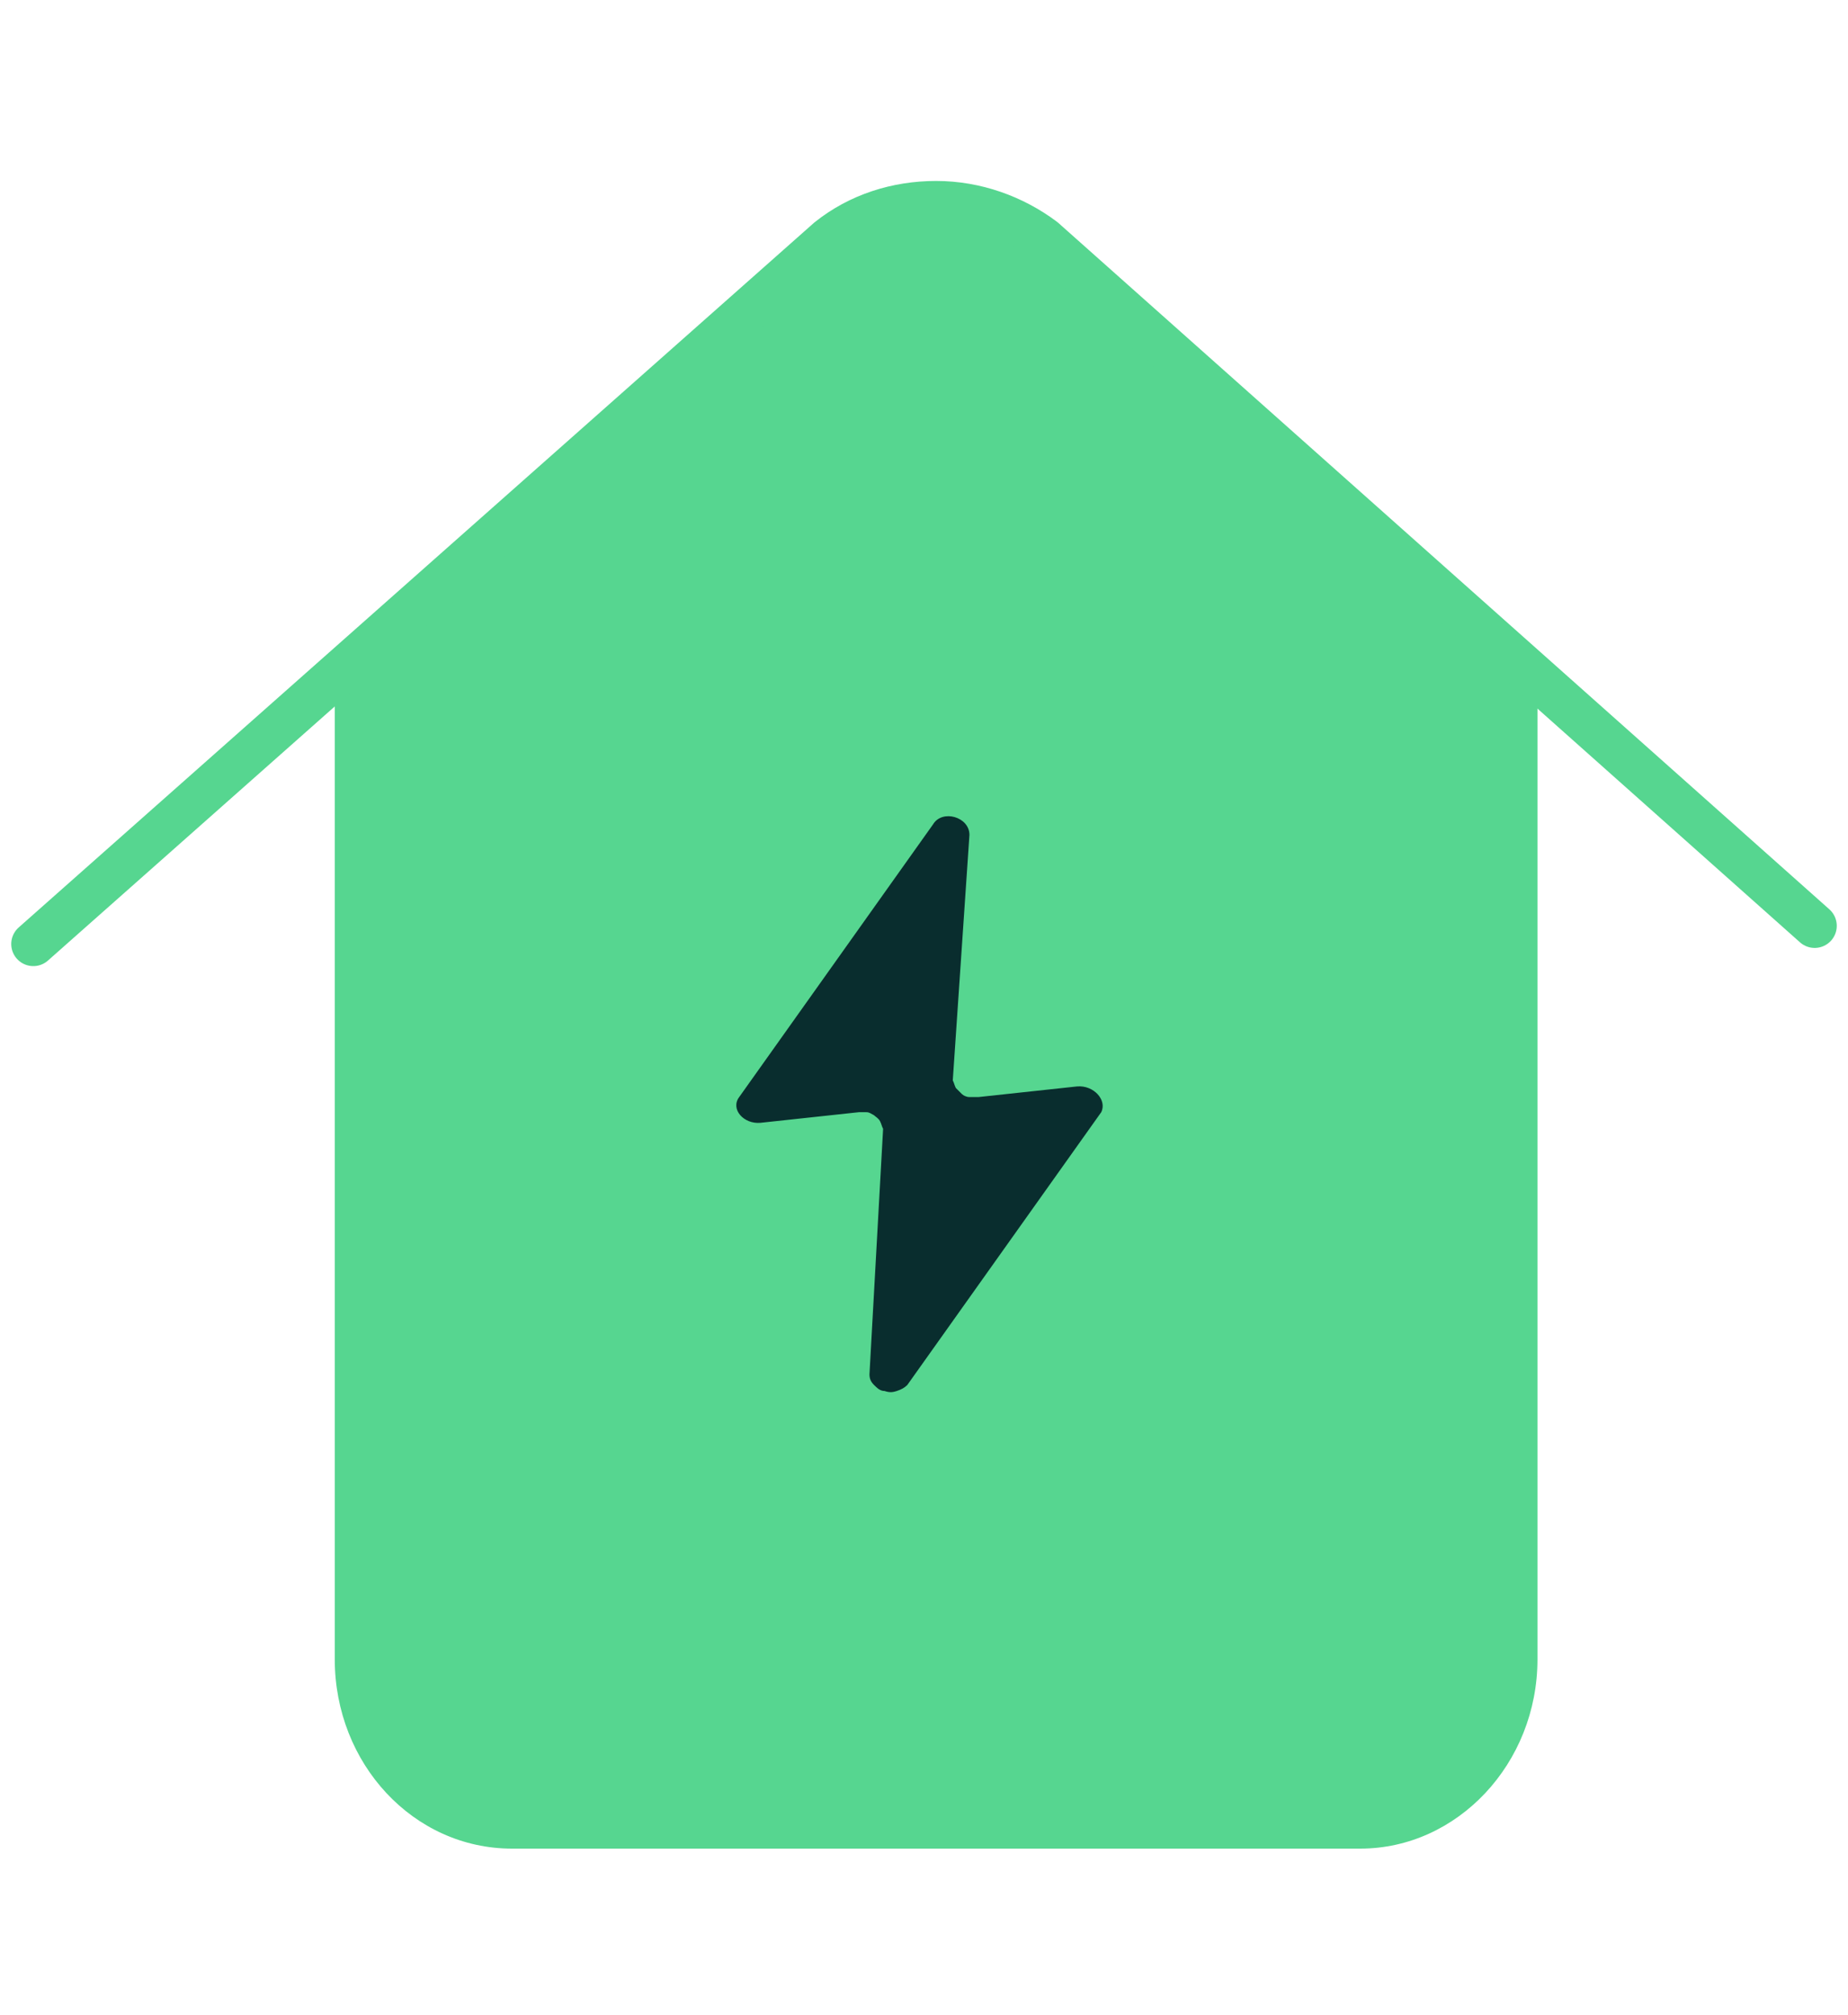 <?xml version="1.0" encoding="utf-8"?>
<!-- Generator: Adobe Illustrator 24.0.2, SVG Export Plug-In . SVG Version: 6.00 Build 0)  -->
<svg version="1.1" id="Layer_2" xmlns="http://www.w3.org/2000/svg" xmlns:xlink="http://www.w3.org/1999/xlink" x="0px" y="0px"
	 viewBox="0 0 122 133" style="enable-background:new 0 0 122 133;" xml:space="preserve">
<style type="text/css">
	.st0{fill:#56D690;}
	.st1{fill:none;stroke:#56D690;stroke-width:2.916;stroke-linecap:round;stroke-linejoin:round;}
	.st2{fill:#092D2E;}
</style>
<g>
	<path class="st0" d="M22.1,44.9v64.6c0,6.9,5.2,12.5,11.7,12.5h56c6.4,0,11.7-5.6,11.7-12.5V44.9L67.1,15.1c-1.3-1.3-3.1-2.1-5-2.1
		c-1.9,0-3.7,0.7-5,2.1L22.1,44.9z"/>
	<path class="st1" d="M2.2,62.3l52.5-46.5c2-1.6,4.5-2.4,7.1-2.4c2.6,0,5.1,0.9,7.1,2.4l50.9,45.3"/>
	<path class="st2" d="M71.1,71.7l-6.5,0.7c-0.2,0-0.4,0-0.6,0c-0.2,0-0.4-0.1-0.5-0.2c-0.1-0.1-0.3-0.3-0.4-0.4
		c-0.1-0.2-0.1-0.3-0.2-0.5L64,55.1c0-1.2-1.8-1.7-2.4-0.7l-12.8,18c-0.6,0.8,0.3,1.8,1.4,1.7l6.5-0.7c0.2,0,0.4,0,0.5,0
		c0.2,0,0.3,0.1,0.5,0.2c0.1,0.1,0.3,0.2,0.4,0.4c0.1,0.2,0.1,0.3,0.2,0.5l-0.9,16.2c0,0.3,0.1,0.5,0.3,0.7c0.2,0.2,0.4,0.4,0.7,0.4
		c0.3,0.1,0.5,0.1,0.8,0c0.3-0.1,0.5-0.2,0.7-0.4l12.8-18C73.1,72.6,72.2,71.6,71.1,71.7z"/>
</g>
</svg>
